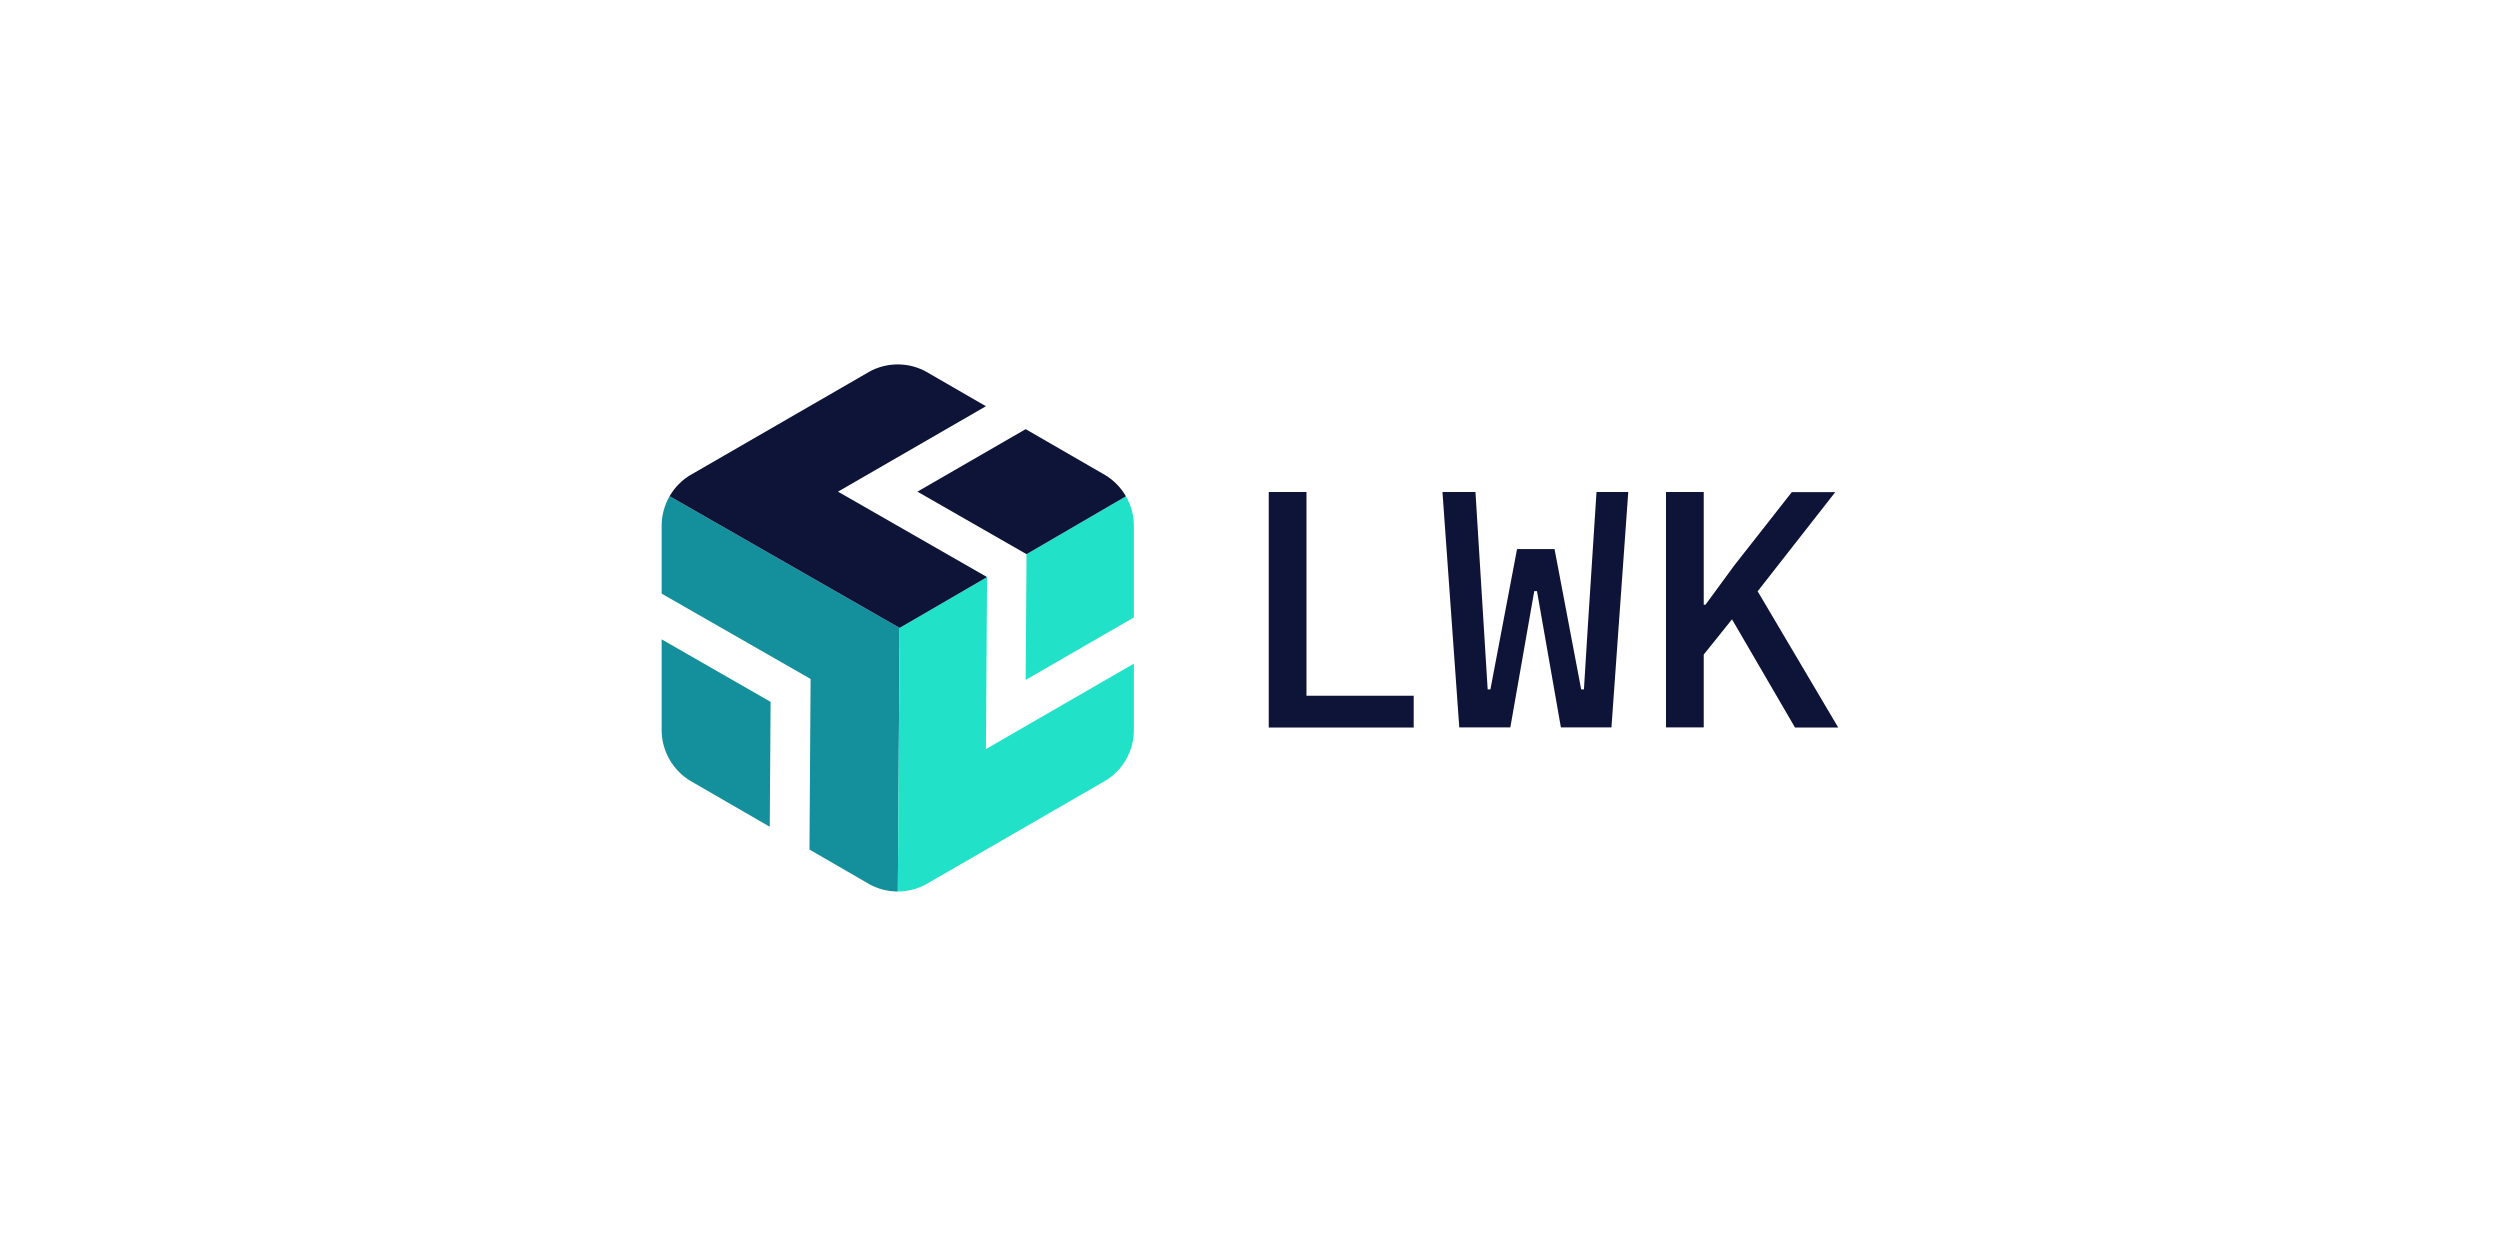 <?xml version="1.0" encoding="UTF-8"?>
<svg xmlns="http://www.w3.org/2000/svg" xmlns:xlink="http://www.w3.org/1999/xlink" version="1.1" viewBox="0 0 2007.5 1008.5">
  <defs>
    <style>
      .cls-1 {
        fill: none;
      }

      .cls-2 {
        fill: #14909c;
      }

      .cls-3 {
        fill: #22e1c9;
      }

      .cls-4 {
        fill: #0d1437;
      }

      .cls-5 {
        clip-path: url(#clippath);
      }
    </style>
    <clipPath id="clippath">
      <path class="cls-1" d="M910.5,586.2v-163.9c0-17-9.1-32.7-23.8-41.3l-142-82c-14.7-8.5-32.9-8.5-47.6,0l-142,82c-14.7,8.5-23.8,24.2-23.8,41.3v163.9c0,17,9.1,32.7,23.8,41.3l142,82c14.7,8.5,32.9,8.5,47.6,0l142-82c14.7-8.5,23.8-24.2,23.8-41.3Z"/>
    </clipPath>
  </defs>
  <!-- Generator: Adobe Illustrator 28.6.0, SVG Export Plug-In . SVG Version: 1.2.0 Build 709)  -->
  <g>
    <g id="Layer_1">
      <g>
        <g class="cls-5">
          <g>
            <polygon class="cls-2" points="531.3 394.8 531.3 476.7 650.9 545.2 650 682.2 720.9 723.2 722.4 504.2 531.3 394.8"/>
            <polygon class="cls-2" points="531.3 513.4 618.8 563.6 618.1 663.9 531.3 613.7 531.3 513.4"/>
            <polygon class="cls-3" points="792.6 463.4 722.4 504.2 720.9 723.2 910.5 613.7 910.5 532.9 791.7 601.5 792.6 463.4"/>
            <polygon class="cls-3" points="910.5 394.8 910.5 495.8 823.6 546 824.3 445 910.5 394.8"/>
            <polygon class="cls-4" points="672.9 394.8 791.7 326.2 720.9 285.3 531.3 394.8 722.4 504.2 792.6 463.4 672.9 394.8"/>
            <polygon class="cls-4" points="736.7 394.8 823.6 344.6 910.5 394.8 824.3 445 736.7 394.8"/>
          </g>
        </g>
        <g>
          <path class="cls-4" d="M1018.8,584.1v-189h30.3v163.6h86.1v25.5h-116.5Z"/>
          <path class="cls-4" d="M1171.8,584.1l-13.5-189h26.5l6.8,110,3,48.5h2.2l21.4-112.7h30.1l21.4,112.7h2.2l3-48.5,7.1-110h25.5l-13.5,189h-40.6l-19.2-109.4h-2.2l-19.2,109.4h-40.6Z"/>
          <path class="cls-4" d="M1390.9,497.2l-22.8,28.4v58.5h-30.3v-189h30.3v90.5h1.4l23-31.4,46.3-59h34.9l-62.3,79.6,64.7,109.4h-34.7l-50.6-86.9Z"/>
        </g>
      </g>
    </g>
  </g>
</svg>